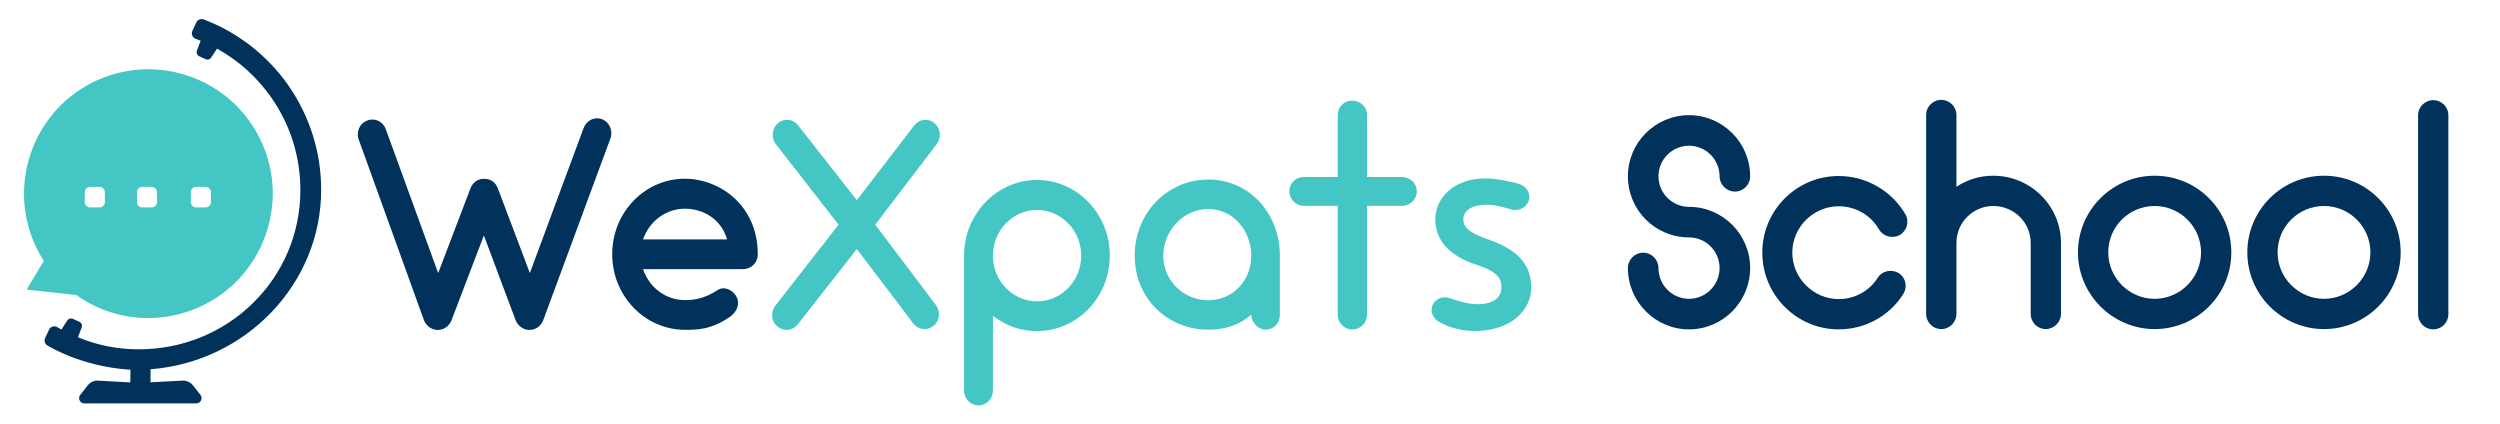 <?xml version="1.0" encoding="utf-8"?>
<!-- Generator: Adobe Illustrator 25.1.0, SVG Export Plug-In . SVG Version: 6.00 Build 0)  -->
<svg version="1.1" id="レイヤー_1" xmlns="http://www.w3.org/2000/svg" xmlns:xlink="http://www.w3.org/1999/xlink" x="0px"
	 y="0px" viewBox="0 0 1767 300" style="enable-background:new 0 0 1767 300;" xml:space="preserve">
<style type="text/css">
	.st0{fill:#00325C;}
	.st1{fill:#44C6C5;}
</style>
<g>
	<path class="st0" d="M227,134.2c0-26.7-8.1-52.2-23.3-74c-14.9-21.2-35.6-37.3-59.8-46.5c-2-0.7-4.2,0.2-5.1,2.1l-2.8,6
		c-0.5,1-0.5,2.2-0.1,3.3c0.4,1.1,1.3,1.9,2.3,2.3c1.1,0.4,2.3,0.9,3.6,1.4l-2.6,6.9c-0.6,1.6,0.1,3.4,1.7,4.1l4.4,2
		c1.5,0.7,3.2,0.2,4-1.2l4.1-6.2c15.2,8.4,28,19.9,38.1,34.2c13.6,19.3,20.8,42,20.8,65.7c0,30.3-11.9,58.7-33.5,79.9
		c-21.5,21.1-50.2,32.7-80.7,32.7c-14.8,0-29.3-2.8-43-8.5l2.6-6.9c0.6-1.6-0.1-3.4-1.7-4.1l-4.4-2c-1.5-0.7-3.2-0.2-4.1,1.2
		l-4.1,6.3c-1.1-0.6-2.1-1.2-3-1.7c-1-0.6-2.2-0.7-3.2-0.4c-1.1,0.3-2,1.1-2.5,2.1l-2.8,6c-0.9,1.9-0.2,4.2,1.6,5.3
		c16.6,9.6,37.9,15.9,58.7,17.1l-0.1,9L68.9,269c-2.7,0-5.2,1.2-6.9,3.4l-5.3,6.7c-0.9,1.1-1,2.6-0.4,3.9s1.9,2.1,3.3,2.1h79.2
		c1.4,0,2.7-0.8,3.3-2.1c0.6-1.3,0.5-2.7-0.4-3.9l-5.3-6.7c-1.7-2.1-4.2-3.4-7-3.4l0,0l-23,1.2V261C174.2,255.7,227,200.3,227,134.2
		z"/>
	<g>
		<path class="st0" d="M431.4,98L384,226.2c-1.6,4.3-5.5,7-9.7,7h-0.2c-4.3,0-8.2-3-9.7-7L342,166.4l-22.8,59.8
			c-1.6,4.3-5.5,7-9.7,7h-0.2c-4.3,0-8.2-3-9.7-7l-46-127.4c-2.1-5.5,0.6-11.7,6-13.6c5.3-2.1,11.1,0.6,13.1,6.2l37,101.6l22.8-59.8
			c1.6-4.3,5.5-7,9.7-6.8c4.3-0.2,8.2,2.5,9.7,6.8l22.6,59.8l38-102.5c2.1-5.5,7.8-8.3,13.1-6.2C430.8,86.3,433.5,92.5,431.4,98z"/>
	</g>
	<g>
		<path class="st0" d="M535.6,179.8c0,5.7-4.5,10.4-10.3,10.4h-70.8c4.3,12.8,15.8,21.9,29.6,21.9c4.7,0,13.1-0.4,23-7
			c4.7-3.2,11.1-0.2,13.6,4.9c2.5,5.3-0.2,10.8-4.9,14c-13.6,9.4-24,9.1-31.6,9.1c-28.5,0-51.5-24-51.5-53.4
			c0-29.6,23-53.4,51.5-53.4C508.9,126.5,535.6,145.2,535.6,179.8z M454.5,169.2h59.4c-4.3-14.9-17.5-21.7-29.8-21.7
			C470.3,147.5,458.8,156.7,454.5,169.2z"/>
	</g>
	<g>
		<path class="st1" d="M661.5,215.6c3.5,4.7,2.7,11.3-1.8,14.7c-1.8,1.5-3.9,2.3-6.2,2.3c-3.1,0-6-1.5-8-4L605.6,176l-41.7,53.2
			c-2.1,2.5-4.9,4-8,4c-2.3,0-4.3-0.9-6.2-2.3c-4.5-3.4-5.3-10-1.8-14.7l44.8-57.4l-44.4-57c-3.5-4.7-2.7-11.3,1.8-14.9
			c4.3-3.6,10.7-2.8,14.2,1.9l41.3,52.7l40.5-52.7c3.5-4.7,9.9-5.5,14.2-1.9c4.5,3.6,5.3,10.2,1.8,14.9l-43.5,57L661.5,215.6z"/>
	</g>
	<g>
		<path class="st1" d="M701.8,223.2v52.9c0,5.7-4.5,10.4-10.1,10.4c-5.8,0-10.3-4.7-10.3-10.4v-95.3v-0.2
			c0-29.3,23.2-53.4,51.5-53.4c28.5,0,51.5,24,51.5,53.4c0,29.6-23,53.4-51.5,53.4C721.3,234.1,710.5,230,701.8,223.2z M701.8,180.7
			v0.2c0,17.6,14,32.1,31.2,32.1s31.2-14.5,31.2-32.3c0-17.7-14-32.3-31.2-32.3S701.8,162.8,701.8,180.7z"/>
	</g>
	<g>
		<path class="st1" d="M904.6,180.7v41.7c0,6.2-4.3,10.6-10.3,10.6c-4.1,0-9.9-4.5-9.9-10.6C875.6,230,865.8,233,854,233
			c-29,0-52-22.3-52-52.3s23-53.8,52-53.8C883,126.9,904.6,150.7,904.6,180.7z M884.4,180.7c0-17.9-13.1-33-30.4-33
			c-17.3,0-31.8,15.1-31.8,33s14.6,31.5,31.8,31.5C871.3,212.2,884.4,198.5,884.4,180.7z"/>
	</g>
	<g>
		<path class="st1" d="M990.9,125.1h-24.7V81.2c0-5.6-4.7-10.1-10.5-10.1c-5.7,0-10.2,4.5-10.2,10.1v43.9h-24
			c-5.7,0-10.2,4.5-10.2,10.1c0,5.6,4.7,10.3,10.2,10.3h24v77.1c0,5.6,4.7,10.3,10.2,10.3c5.8,0,10.5-4.6,10.5-10.3v-77.1h24.7
			c5.8,0,10.5-4.6,10.5-10.3C1001.4,129.6,996.7,125.1,990.9,125.1z"/>
	</g>
	<path class="st1" d="M1053.1,169.7L1053.1,169.7c-15.1-5.2-18.7-8.9-18.8-14.8c-0.1-5,4.6-10,15.8-10.2c7-0.2,16.7,2.9,17.2,3.1
		c2.6,0.9,5.4,0.8,7.9-0.3s4.3-3,5.2-5.4c1.8-4.9-1.2-10.3-6.6-12.1c-0.1,0-13.4-3.8-23.5-3.9c-21.1-0.2-36.2,12.5-35.8,29.9
		c0.3,14.1,10.3,25.3,29.7,31.3c15.5,5.3,16.9,10.3,17,15.4c0.2,8-6.1,12.3-16.9,12.3c-7.7,0-15.2-2.8-19.6-4.3
		c-1.3-0.4-2.6-0.6-3.8-0.6c-0.8,0-1.6,0.1-2.4,0.4c-2.6,0.8-4.6,2.5-5.8,4.8c-1.1,2.2-1.2,4.7-0.2,7.1c1,2.4,2.9,4.4,5.4,5.5
		l0.4,0.2c6.7,3.7,15.8,6.1,25.5,5.8c12.1-0.3,22.1-3.8,29-10.1c6.3-5.8,9.7-13,9.5-21.8C1081.7,191.5,1078.1,178.6,1053.1,169.7z"
		/>
	<path class="st1" d="M181,92.9c-24.2-42-78.1-56.4-120.1-32.2c-41.9,24.2-56.4,78-32.2,120c0.7,1.2,1.4,2.3,2.1,3.5
		c0.1,0.1,0.1,0.3,0,0.5l-11.5,19.2c-0.2,0.3,0,0.8,0.4,0.9l34,3.7c0.1,0,0.2,0.1,0.3,0.1c15.2,10.8,33,16.2,50.8,16.2
		c15.1,0,30.3-3.9,44-11.8C190.8,188.7,205.3,134.8,181,92.9z M74.1,142.9c0,2-1.7,3.7-3.7,3.7h-6.8c-2,0-3.7-1.7-3.7-3.7v-7.1
		c0-2,1.7-3.7,3.7-3.7h6.8c2,0,3.7,1.7,3.7,3.7V142.9z M111,142.9c0,2-1.7,3.7-3.7,3.7h-6.8c-2,0-3.7-1.7-3.7-3.7v-7.1
		c0-2,1.7-3.7,3.7-3.7h6.8c2,0,3.7,1.7,3.7,3.7V142.9z M149.1,142.9c0,2-1.7,3.7-3.7,3.7h-6.8c-2,0-3.7-1.7-3.7-3.7v-7.1
		c0-2,1.7-3.7,3.7-3.7h6.8c2,0,3.7,1.7,3.7,3.7V142.9z"/>
</g>
<g>
	<path class="st0" d="M1237,189.4c0,24-19.4,43.4-43.2,43.4s-43.2-19.4-43.2-43.4c0-5.8,4.8-10.8,10.8-10.8s10.8,5,10.8,10.8
		c0,12.1,9.7,21.8,21.6,21.8s21.6-9.7,21.6-21.8c0-11.9-9.7-21.6-21.6-21.6c-23.8,0-43.2-19.2-43.2-43.2c0-23.8,19.4-43.2,43.2-43.2
		s43.2,19.4,43.2,43.2c0,6-4.8,10.8-10.8,10.8c-5.8,0-10.8-4.8-10.8-10.8c0-11.9-9.7-21.6-21.6-21.6s-21.6,9.7-21.6,21.6
		s9.7,21.6,21.6,21.6C1217.6,146.2,1237,165.6,1237,189.4z"/>
	<path class="st0" d="M1245.6,178.6c0-30,24.2-54.2,54-54.2c19.4,0,37.4,10.4,47.1,27c3,5.2,1.1,11.7-3.9,14.7
		c-5.2,2.8-11.7,1.1-14.7-3.9c-5.8-10.2-16.6-16.4-28.5-16.4c-17.9,0-32.8,14.7-32.8,32.8c0,17.9,14.9,32.8,32.8,32.8
		c11.2,0,21.6-5.6,27.6-15.1c3.2-5,9.9-6.3,14.9-3.2c5,3.2,6.3,9.9,3,14.9c-9.9,15.6-27,24.8-45.6,24.8
		C1269.8,232.8,1245.6,208.4,1245.6,178.6z"/>
	<path class="st0" d="M1456.7,171.7v50.1c0,6-5,10.8-10.8,10.8s-10.6-4.8-10.6-10.8v-50.1c0-14.5-11.9-26.1-26.4-26.1
		s-26.1,11.7-26.1,26.1v50.1c0,6-4.8,10.8-10.8,10.8c-5.8,0-10.6-4.8-10.6-10.8V81.2c0-5.8,4.8-10.6,10.6-10.6
		c6,0,10.8,4.8,10.8,10.6V132c7.6-5,16.4-7.8,26.1-7.8C1435.3,124.2,1456.7,145.6,1456.7,171.7z"/>
	<path class="st0" d="M1468.7,178.4c0-30,24.4-54.2,54.2-54.2c30,0,54.2,24.2,54.2,54.2c0,29.8-24.2,54.2-54.2,54.2
		C1493.2,232.6,1468.7,208.2,1468.7,178.4z M1490.1,178.4c0,17.9,14.7,32.8,32.8,32.8s32.8-14.9,32.8-32.8
		c0-18.1-14.7-32.8-32.8-32.8S1490.1,160.2,1490.1,178.4z"/>
	<path class="st0" d="M1588.4,178.4c0-30,24.4-54.2,54.2-54.2c30,0,54.2,24.2,54.2,54.2c0,29.8-24.2,54.2-54.2,54.2
		C1612.8,232.6,1588.4,208.2,1588.4,178.4z M1609.8,178.4c0,17.9,14.7,32.8,32.8,32.8s32.8-14.9,32.8-32.8
		c0-18.1-14.7-32.8-32.8-32.8S1609.8,160.2,1609.8,178.4z"/>
	<path class="st0" d="M1709.1,222V81.4c0-5.8,4.8-10.6,10.8-10.6c5.8,0,10.6,4.8,10.6,10.6V222c0,6-4.8,10.8-10.6,10.8
		C1713.9,232.8,1709.1,228.1,1709.1,222z"/>
</g>
</svg>
